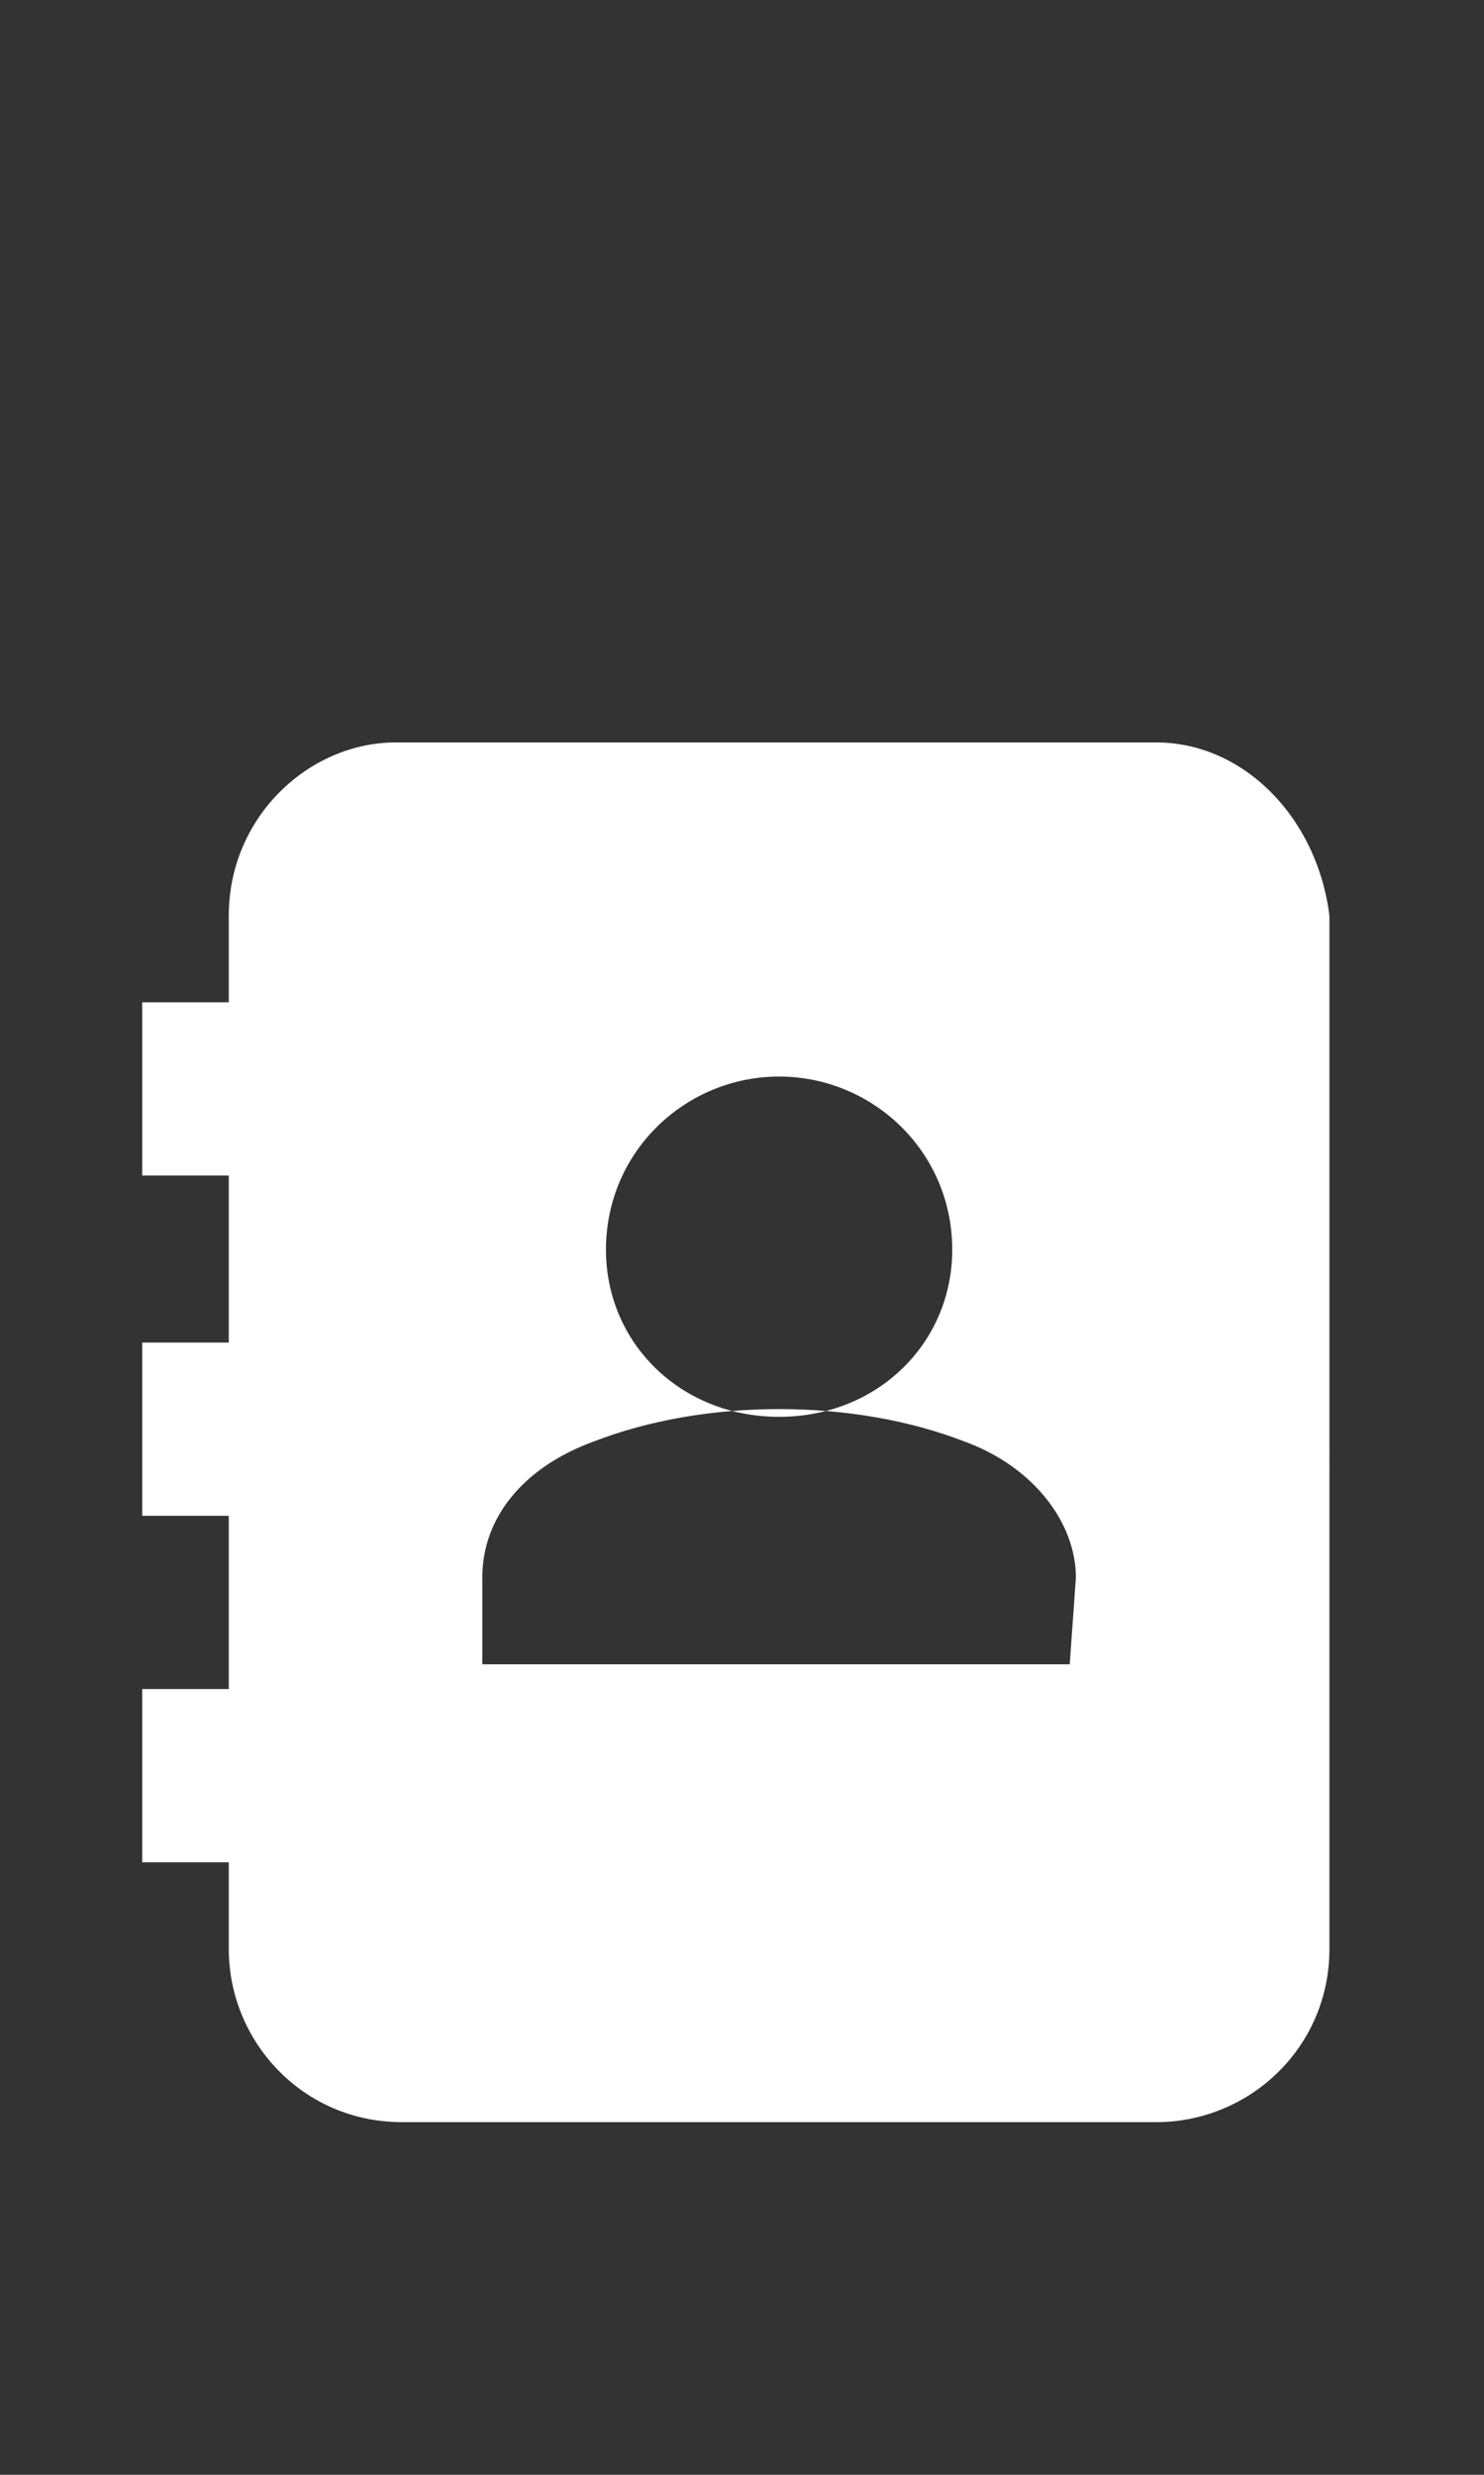 <?xml version="1.0" encoding="utf-8"?>
<!-- Generator: Adobe Illustrator 24.0.1, SVG Export Plug-In . SVG Version: 6.00 Build 0)  -->
<svg version="1.1" id="Layer_1" xmlns="http://www.w3.org/2000/svg" xmlns:xlink="http://www.w3.org/1999/xlink" x="0px" y="0px"
	 width="24px" height="40px" viewBox="0 0 24 40" style="enable-background:new 0 0 24 40;" xml:space="preserve">
<rect x="0" y="0" width="24" height="40" fill="#333333" stroke="none"/>
<style type="text/css">
	.st0{fill:#FFFFFF;}
</style>
<g id="Address">
	<g id="Group-2_1_" transform="translate(3, 12)">
		<g id="Layer_1_1_">
			<g id="Address-Book_1_">
				<path class="st0" d="M15.7,0H3.4C2,0,0.7,1.2,0.7,2.8v1.4h-1.4v2.8h1.4v2.7h-1.4v2.8h1.4v2.8h-1.4v2.8h1.4v1.4
					c0,1.5,1.2,2.8,2.8,2.8h12.2c1.5,0,2.8-1.2,2.8-2.8V2.8C18.3,1.2,17.1,0,15.7,0L15.7,0z M9.6,5.4c1.5,0,2.8,1.2,2.8,2.8
					c0,1.5-1.2,2.7-2.8,2.7S6.8,9.7,6.8,8.2C6.8,6.6,8.1,5.4,9.6,5.4z M14.3,14.9H4.8v-1.4c0-1,0.7-1.8,1.8-2.2c1.8-0.7,4.2-0.7,6,0
					c1.1,0.4,1.8,1.3,1.8,2.2L14.3,14.9L14.3,14.9z"/>
			</g>
		</g>
	</g>
</g>
</svg>
